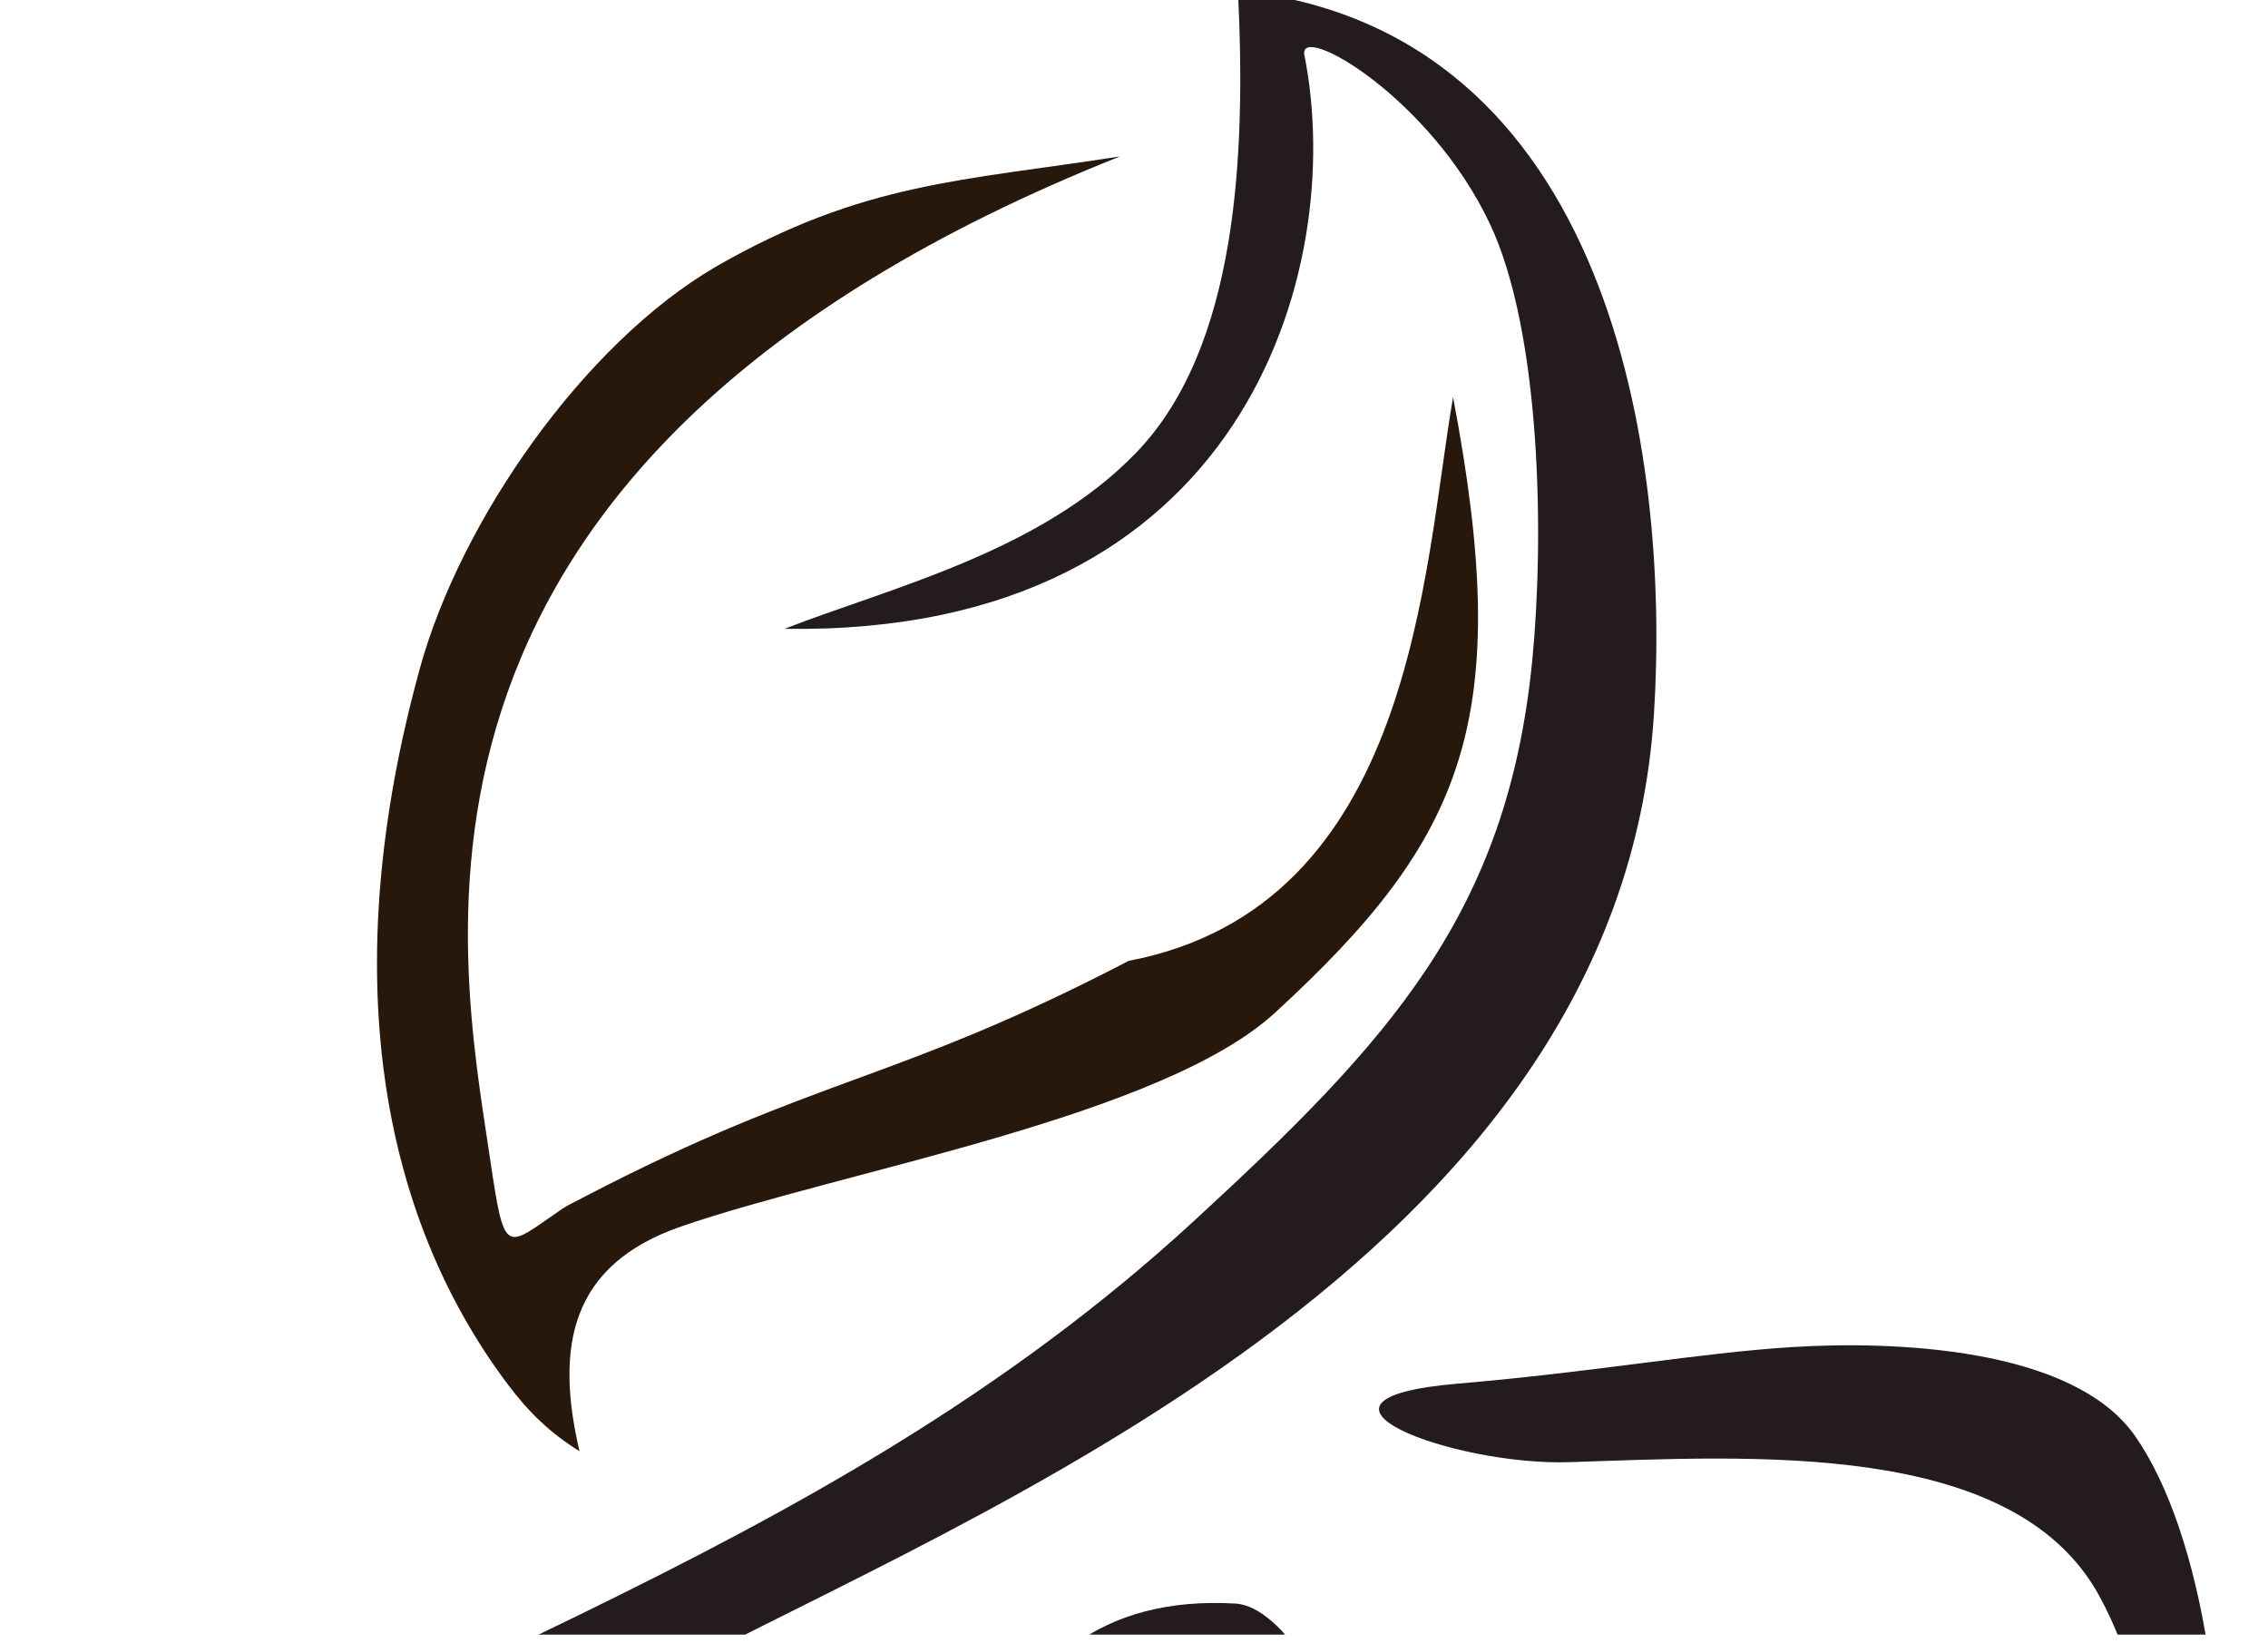 <?xml version="1.0" encoding="UTF-8" standalone="no"?>
<!-- Created with Inkscape (http://www.inkscape.org/) -->

<svg
   xmlns:dc="http://purl.org/dc/elements/1.1/"
   xmlns:cc="http://creativecommons.org/ns#"
   xmlns:rdf="http://www.w3.org/1999/02/22-rdf-syntax-ns#"
   xmlns:svg="http://www.w3.org/2000/svg"
   xmlns="http://www.w3.org/2000/svg"
   xmlns:xlink="http://www.w3.org/1999/xlink"
   xmlns:sodipodi="http://sodipodi.sourceforge.net/DTD/sodipodi-0.dtd"
   xmlns:inkscape="http://www.inkscape.org/namespaces/inkscape"
   width="17.954mm"
   height="13.006mm"
   viewBox="0 0 17.954 13.006"
   version="1.1"
   id="svg4484"
   inkscape:version="0.92.3 (2405546, 2018-03-11)"
   sodipodi:docname="logo_small.svg">
  <defs
     id="defs4478">
    <clipPath
       clipPathUnits="userSpaceOnUse"
       id="clipPath4551">
      <use
         x="0"
         y="0"
         xlink:href="#g4547"
         id="use4553"
         width="100%"
         height="100%" />
    </clipPath>
    <clipPath
       clipPathUnits="userSpaceOnUse"
       id="clipPath4559">
      <rect
         style="fill:#f4d7d7;stroke-width:0.75"
         id="rect4561"
         width="87.321"
         height="80.089"
         x="-36.065"
         y="-380.588"
         transform="scale(1,-1)" />
    </clipPath>
    <clipPath
       clipPathUnits="userSpaceOnUse"
       id="clipPath4565">
      <rect
         style="fill:#f4d7d7;stroke-width:0.75"
         id="rect4567"
         width="50.893"
         height="36.964"
         x="-20.282"
         y="-337.195"
         transform="scale(1,-1)" />
    </clipPath>
  </defs>
  <sodipodi:namedview
     id="base"
     pagecolor="#ffffff"
     bordercolor="#666666"
     borderopacity="1.0"
     inkscape:pageopacity="0.0"
     inkscape:pageshadow="2"
     inkscape:zoom="2.8"
     inkscape:cx="196.62552"
     inkscape:cy="-12.725981"
     inkscape:document-units="mm"
     inkscape:current-layer="layer1"
     showgrid="false"
     inkscape:window-width="1920"
     inkscape:window-height="1017"
     inkscape:window-x="-8"
     inkscape:window-y="-8"
     inkscape:window-maximized="1"
     fit-margin-top="0"
     fit-margin-left="0"
     fit-margin-right="0"
     fit-margin-bottom="0">
    <inkscape:grid
       type="xygrid"
       id="grid4536"
       originx="1.236"
       originy="-283.671" />
  </sodipodi:namedview>
  <g
     inkscape:label="Layer 1"
     inkscape:groupmode="layer"
     id="layer1"
     transform="translate(1.236,-0.323)">
    <g
       transform="matrix(0.353,0,0,-0.353,5.92,119.244)"
       id="g4437"
       clip-path="url(#clipPath4565)">
      <path
         d="m 4.875,246.036 c -2.968,-5.166 -3.642,-6.699 -3.888,-7.742 -0.901,-3.824 -0.237,-7.398 0.814,-11.117 -6.36,4.19 -4.271,15.288 3.074,18.86"
         style="fill:#241c1c;fill-opacity:1;fill-rule:evenodd;stroke:none"
         id="path4445"
         inkscape:connector-curvature="0" />
      <g
         id="g4549"
         clip-path="url(#clipPath4551)">
        <g
           inkscape:label="Clip"
           id="g4547">
          <path
             inkscape:connector-curvature="0"
             id="path4439"
             style="fill:#241c1c;fill-opacity:1;fill-rule:evenodd;stroke:none"
             d="m -14.657,294.762 h 0.029 c 0.036,-5.47 11.844,-18.924 14.253,-33.763 1.452,-8.94 -7.603,-14.343 -9.558,-20.261 -2.539,-7.683 -0.909,-7.12 0.927,-15.521 -2.908,3.275 -4.709,9.381 -3.827,13.78 1.254,6.259 6.864,9.899 9.13,14.894 0.899,1.982 1.031,4.931 0.786,6.925 -1.248,10.167 -12.23,27.332 -13.752,32.898 0.654,0.353 1.327,0.703 2.012,1.048" />
          <path
             inkscape:connector-curvature="0"
             id="path4441"
             style="fill:#241c1c;fill-opacity:1;fill-rule:evenodd;stroke:none"
             d="m 19.351,279.283 c 0.825,3.693 3.194,9.985 1.824,9.985 -3.89,-5.616 -7.888,-19.306 -5.138,-28.002 3.933,-12.439 7.366,-14.153 8.283,-18.251 1.079,-4.822 0.338,-10.022 -2.112,-20.259 1.918,2.159 4.354,4.679 5.126,9.463 0.757,4.698 -0.125,11.658 -1.071,14.142 -1.948,5.11 -6.237,9.699 -7.896,16.163 -1.14,4.442 -0.577,9.771 0.984,16.76" />
          <path
             inkscape:connector-curvature="0"
             id="path4443"
             style="fill:#241c1c;fill-opacity:1;fill-rule:evenodd;stroke:none"
             d="m 1.957,297.559 c 0.863,1.972 2.421,3.545 5.482,3.368 1.058,-0.061 2.464,-2.365 1.602,-2.874 -2.339,-0.159 -3.52,-0.976 -4.204,-1.729 -0.841,-0.925 -1.583,-2.131 -1.903,-3.335 -0.519,-1.954 -0.63,-4.738 -0.436,-7.763 0.1,-1.564 0.657,-3.108 1.097,-4.786 2.009,-7.662 9.165,-22.018 5.506,-29.02 -1.056,-2.024 -1.829,-1.113 -1.545,-0.547 0.794,1.581 1.912,4.971 1.547,7.46 -1.102,7.535 -5.136,14.152 -6.715,19.317 -1.696,5.549 -2.749,14.614 -0.432,19.911" />
          <path
             inkscape:connector-curvature="0"
             id="path4447"
             style="fill:#241c1c;fill-opacity:1;fill-rule:evenodd;stroke:none"
             d="m 12.428,305.86 c 3.099,0.263 5.382,0.688 7.506,0.82 2.209,0.137 6.278,0.01 7.678,-2 2.989,-4.291 3.179,-18.566 -4.714,-23.842 3.854,5.973 6.799,14.976 3.907,20.263 -1.915,3.501 -7.746,3.132 -11.885,2.997 -2.593,-0.084 -6.623,1.412 -2.492,1.762" />
          <path
             inkscape:connector-curvature="0"
             id="path4449"
             style="fill:#241c1c;fill-opacity:1;fill-rule:evenodd;stroke:none"
             d="m -15.796,243.655 c 7.128,0.672 15.012,2.022 22.065,3.572 5.546,1.219 11.888,2.965 17.434,4.185 2.884,1.021 5.768,2.042 8.652,3.063 6.053,2.143 5.235,5.378 -1.582,5.679 -3.719,0.164 -7.373,0.325 -11.084,0.489 l -0.764,0.034 0.68,-1.748 c 0.055,-0.142 0.315,0.01 0.484,0.012 3.655,0.044 11.162,-0.773 11.223,-1.722 0.087,-1.368 -2.062,-2.065 -3.145,-2.413 -6.519,-2.091 -13.876,-3.884 -20.289,-5.5 -8.363,-2.195 -15.414,-3.177 -23.594,-4.863 -1.769,-0.364 -2.432,-1.011 -0.079,-0.789" />
          <path
             inkscape:connector-curvature="0"
             id="path4451"
             style="fill:#241c1c;fill-opacity:1;fill-rule:evenodd;stroke:none"
             d="m -2.675,322.787 c 2.342,0.914 5.734,1.717 7.885,3.951 2.283,2.37 2.46,6.722 2.279,10.361 8.391,-0.887 9.696,-10.452 9.33,-16.224 -0.779,-12.327 -15.435,-17.962 -22.057,-21.51 -5.083,-2.645 -11.974,-5.431 -16.09,-8.557 -6.751,-5.127 -7.677,-9.697 -7.594,-12.746 0.075,-2.806 0.486,-3.71 2.177,-5.979 3.015,-4.044 7.468,-6.912 12.27,-8.582 3.455,-1.201 7.917,-1.519 10.729,-2.289 0.552,-0.151 -0.046,-1.476 -0.784,-1.384 -5.608,0.702 -11.873,2.342 -16.522,5.354 -2.188,1.419 -6.656,5.511 -8.346,8.585 -2.122,3.858 -0.67,8.277 0.914,11.814 1.289,2.878 3.686,5.495 6.424,7.407 9.777,6.259 20.082,8.716 28.561,16.517 4.386,4.035 7.031,6.89 7.589,12.575 0.27,2.75 0.199,7.339 -0.945,9.776 -1.343,2.861 -4.315,4.549 -4.165,3.795 0.962,-4.837 -1.377,-13.029 -11.655,-12.865" />
        </g>
      </g>
      <path
         d="m 4.853,333.382 c -17.11,-6.804 -14.831,-17.773 -14.135,-22.48 0.329,-2.224 0.335,-2.002 1.592,-1.141 0.161,0.111 0.343,0.189 0.515,0.283 5.284,2.749 6.929,2.546 12.213,5.295 6.411,1.23 6.606,8.772 7.276,12.641 1.375,-7.23 0.278,-9.878 -3.989,-13.8 -2.557,-2.349 -9.712,-3.549 -13.323,-4.797 -2.475,-0.855 -2.83,-2.677 -2.279,-5.039 -0.656,0.407 -1.141,0.875 -1.614,1.507 -2.856,3.808 -3.843,9.238 -1.964,16.051 0.912,3.31 3.673,7.277 6.636,9.004 3.306,1.901 5.539,1.922 9.072,2.474"
         style="fill:#28170b;fill-opacity:1;fill-rule:evenodd;stroke:none"
         id="path4453"
         inkscape:connector-curvature="0" />
    </g>
  </g>
  <g
     inkscape:groupmode="layer"
     id="layer2"
     inkscape:label="cutter"
     style="opacity:0.564"
     transform="translate(1.236,-0.323)" />
</svg>
